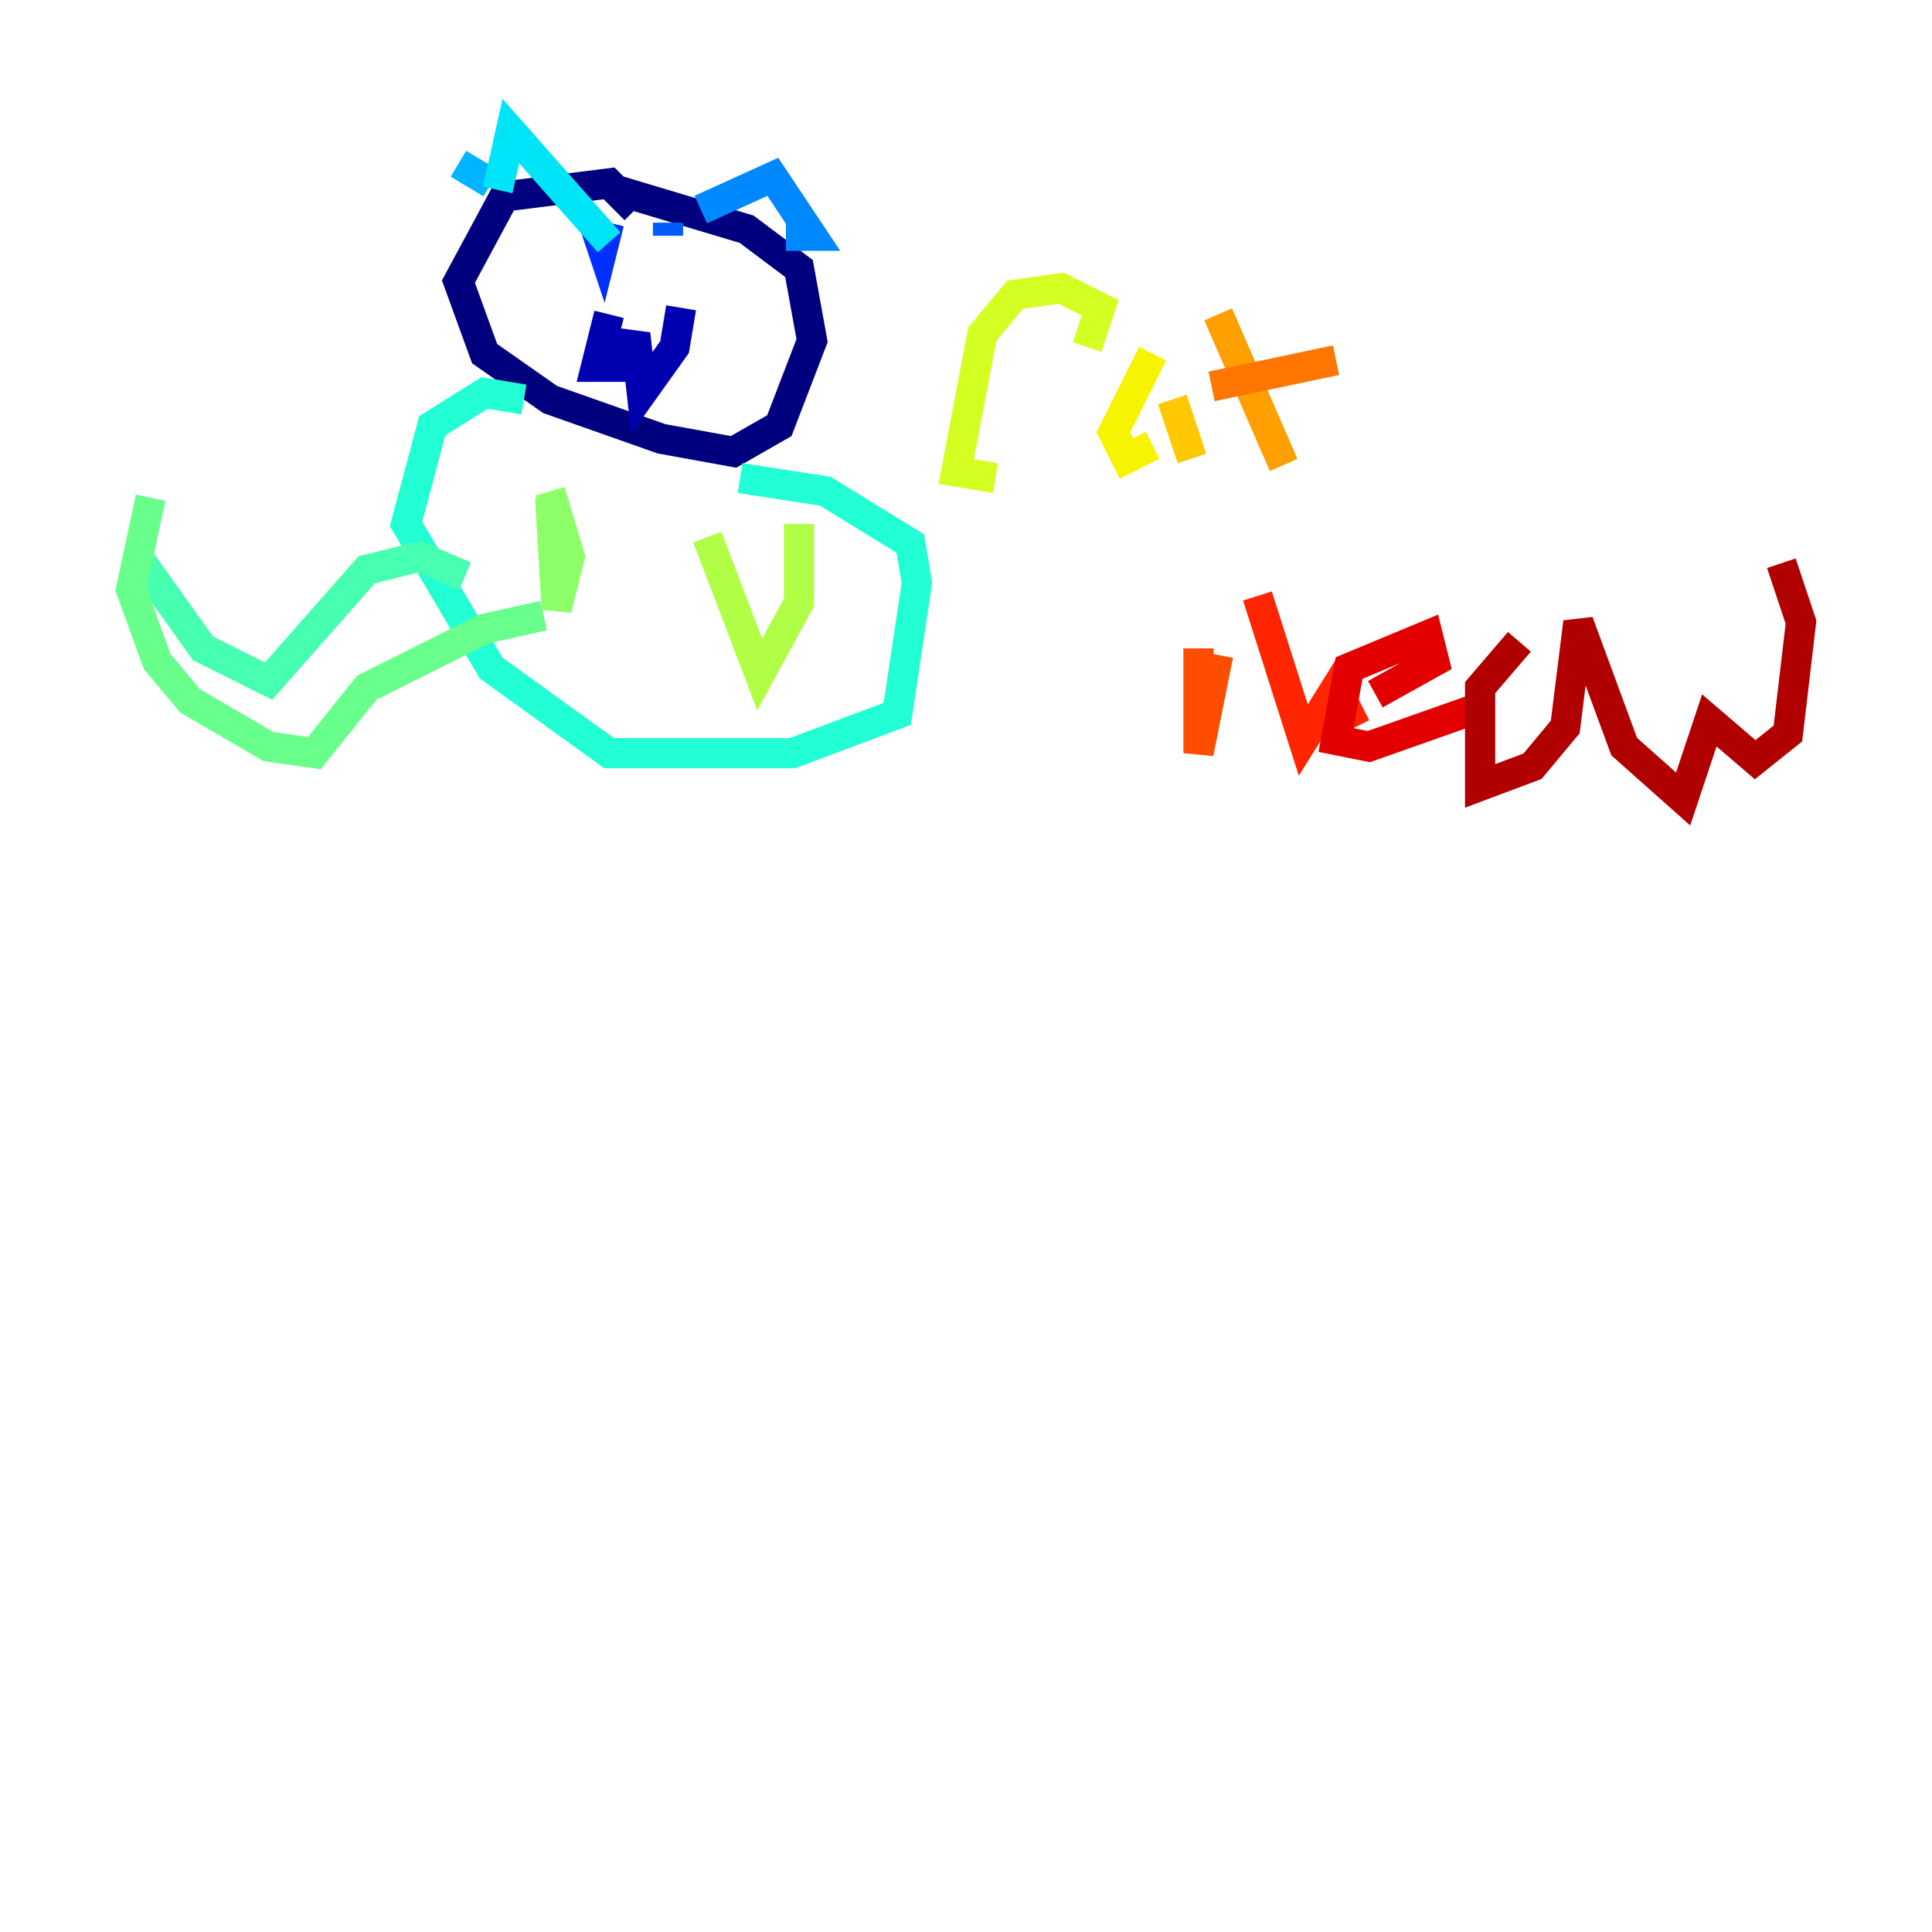 <?xml version="1.0" encoding="utf-8" ?>
<svg baseProfile="tiny" height="128" version="1.2" viewBox="0,0,128,128" width="128" xmlns="http://www.w3.org/2000/svg" xmlns:ev="http://www.w3.org/2001/xml-events" xmlns:xlink="http://www.w3.org/1999/xlink"><defs /><polyline fill="none" points="42.088,13.885 40.352,12.149 33.41,13.017 30.373,18.658 32.108,23.43 36.447,26.468 43.824,29.071 48.597,29.939 51.634,28.203 53.803,22.563 52.936,17.79 49.464,15.186 40.786,12.583" stroke="#00007f" stroke-width="2" /><polyline fill="none" points="40.352,20.827 39.485,24.298 41.22,24.298 42.088,22.129 42.522,26.034 44.691,22.997 45.125,20.393" stroke="#0000b1" stroke-width="2" /><polyline fill="none" points="39.485,14.752 39.485,14.752" stroke="#0000e3" stroke-width="2" /><polyline fill="none" points="40.352,14.752 40.352,14.752" stroke="#0004ff" stroke-width="2" /><polyline fill="none" points="40.352,14.752 39.919,16.488 39.485,15.186" stroke="#0030ff" stroke-width="2" /><polyline fill="none" points="44.258,14.752 44.258,15.62" stroke="#005cff" stroke-width="2" /><polyline fill="none" points="46.427,13.885 51.2,11.715 53.803,15.62 52.068,15.62" stroke="#0088ff" stroke-width="2" /><polyline fill="none" points="30.373,10.848 32.542,12.149" stroke="#00b4ff" stroke-width="2" /><polyline fill="none" points="32.976,12.583 33.844,8.678 40.352,16.054" stroke="#00e4f7" stroke-width="2" /><polyline fill="none" points="34.712,26.468 32.108,26.034 28.637,28.203 26.902,34.712 32.542,44.258 40.352,49.898 52.502,49.898 59.444,47.295 60.746,38.617 60.312,36.014 54.671,32.542 49.031,31.675" stroke="#22ffd4" stroke-width="2" /><polyline fill="none" points="30.807,38.183 27.77,36.881 24.298,37.749 17.79,45.125 13.451,42.956 9.112,36.881" stroke="#46ffb0" stroke-width="2" /><polyline fill="none" points="36.014,40.786 32.108,41.654 24.298,45.559 20.827,49.898 17.79,49.464 12.583,46.427 10.414,43.824 8.678,39.051 9.98,32.976" stroke="#69ff8d" stroke-width="2" /><polyline fill="none" points="36.447,32.976 36.881,40.352 37.749,36.881 36.447,32.542" stroke="#8dff69" stroke-width="2" /><polyline fill="none" points="46.861,35.58 50.332,44.691 52.936,39.919 52.936,34.712" stroke="#b0ff46" stroke-width="2" /><polyline fill="none" points="72.027,22.997 72.895,20.393 70.291,19.091 67.254,19.525 65.085,22.129 63.349,31.241 65.953,31.675" stroke="#d4ff22" stroke-width="2" /><polyline fill="none" points="76.366,23.43 73.763,28.637 74.63,30.373 76.366,29.505" stroke="#f7f400" stroke-width="2" /><polyline fill="none" points="77.668,26.468 78.969,30.373" stroke="#ffc800" stroke-width="2" /><polyline fill="none" points="80.705,20.827 85.044,30.807" stroke="#ff9f00" stroke-width="2" /><polyline fill="none" points="80.271,25.6 88.515,23.864" stroke="#ff7600" stroke-width="2" /><polyline fill="none" points="79.403,42.956 79.403,49.898 80.705,43.39" stroke="#ff4d00" stroke-width="2" /><polyline fill="none" points="83.308,39.485 86.346,49.031 88.515,45.559 89.817,48.163" stroke="#ff2500" stroke-width="2" /><polyline fill="none" points="91.119,45.993 95.024,43.824 94.59,42.088 89.383,44.258 88.515,49.031 90.685,49.464 98.061,46.861" stroke="#e30000" stroke-width="2" /><polyline fill="none" points="100.664,42.522 98.061,45.559 98.061,52.068 101.532,50.766 103.702,48.163 104.57,41.22 107.607,49.464 111.512,52.936 113.248,47.729 116.285,50.332 118.454,48.597 119.322,41.22 118.02,37.315" stroke="#b10000" stroke-width="2" /><polyline fill="none" points="78.536,55.973 78.536,55.973" stroke="#7f0000" stroke-width="2" /></svg>
